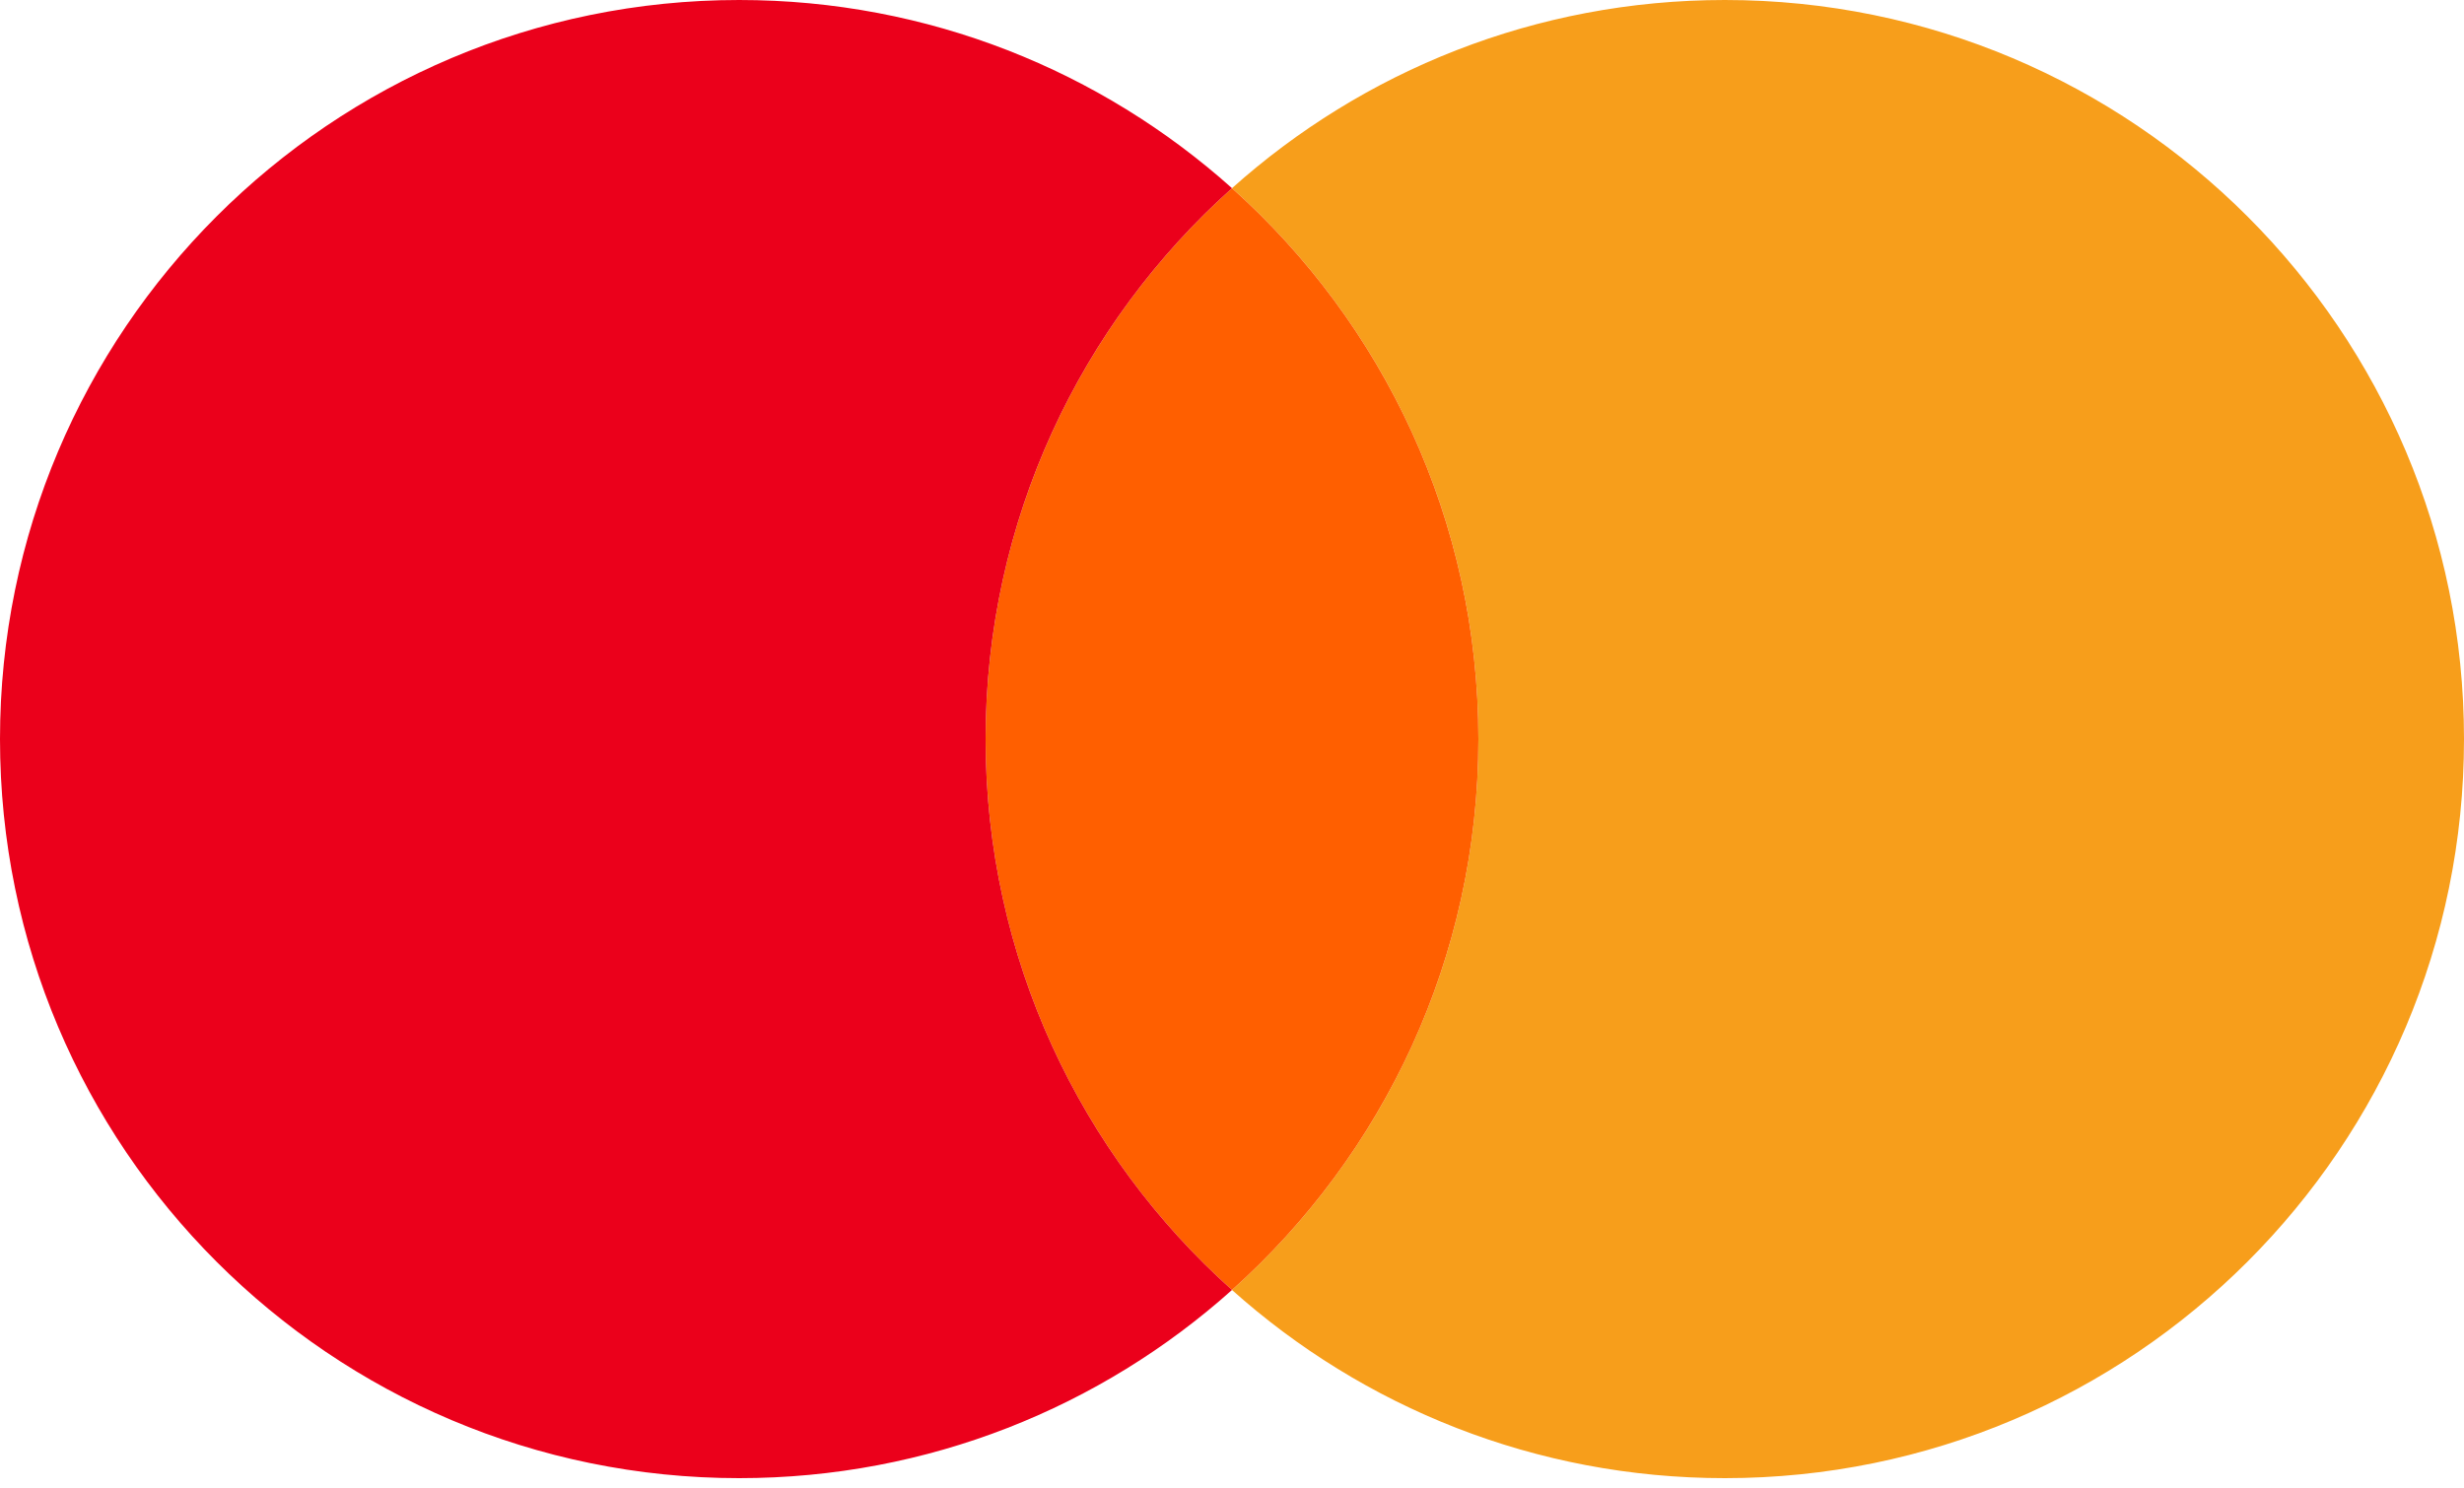 <svg width="96" height="58" viewBox="0 0 96 58" fill="none" xmlns="http://www.w3.org/2000/svg">
<path d="M67.2 57.6C83.106 57.6 96 44.706 96 28.8C96 12.894 83.106 0 67.2 0C59.824 0 53.095 2.773 48 7.333C53.892 12.607 57.6 20.27 57.6 28.8C57.6 37.33 53.892 44.993 48 50.267C53.095 54.827 59.824 57.6 67.2 57.6Z" fill="#F79E1B"/>
<path d="M48 50.267C53.892 44.994 57.6 37.33 57.6 28.801C57.6 20.271 53.892 12.607 48 7.334C42.108 12.607 38.4 20.271 38.4 28.801C38.4 37.33 42.108 44.994 48 50.267Z" fill="#FF5F00"/>
<path d="M28.8 0C12.894 0 0 12.894 0 28.8C0 44.706 12.894 57.6 28.8 57.6C36.176 57.6 42.905 54.827 48 50.267C42.108 44.993 38.4 37.33 38.4 28.8C38.4 20.27 42.108 12.607 48 7.333C42.905 2.773 36.176 0 28.8 0Z" fill="#EB001B"/>
</svg>
